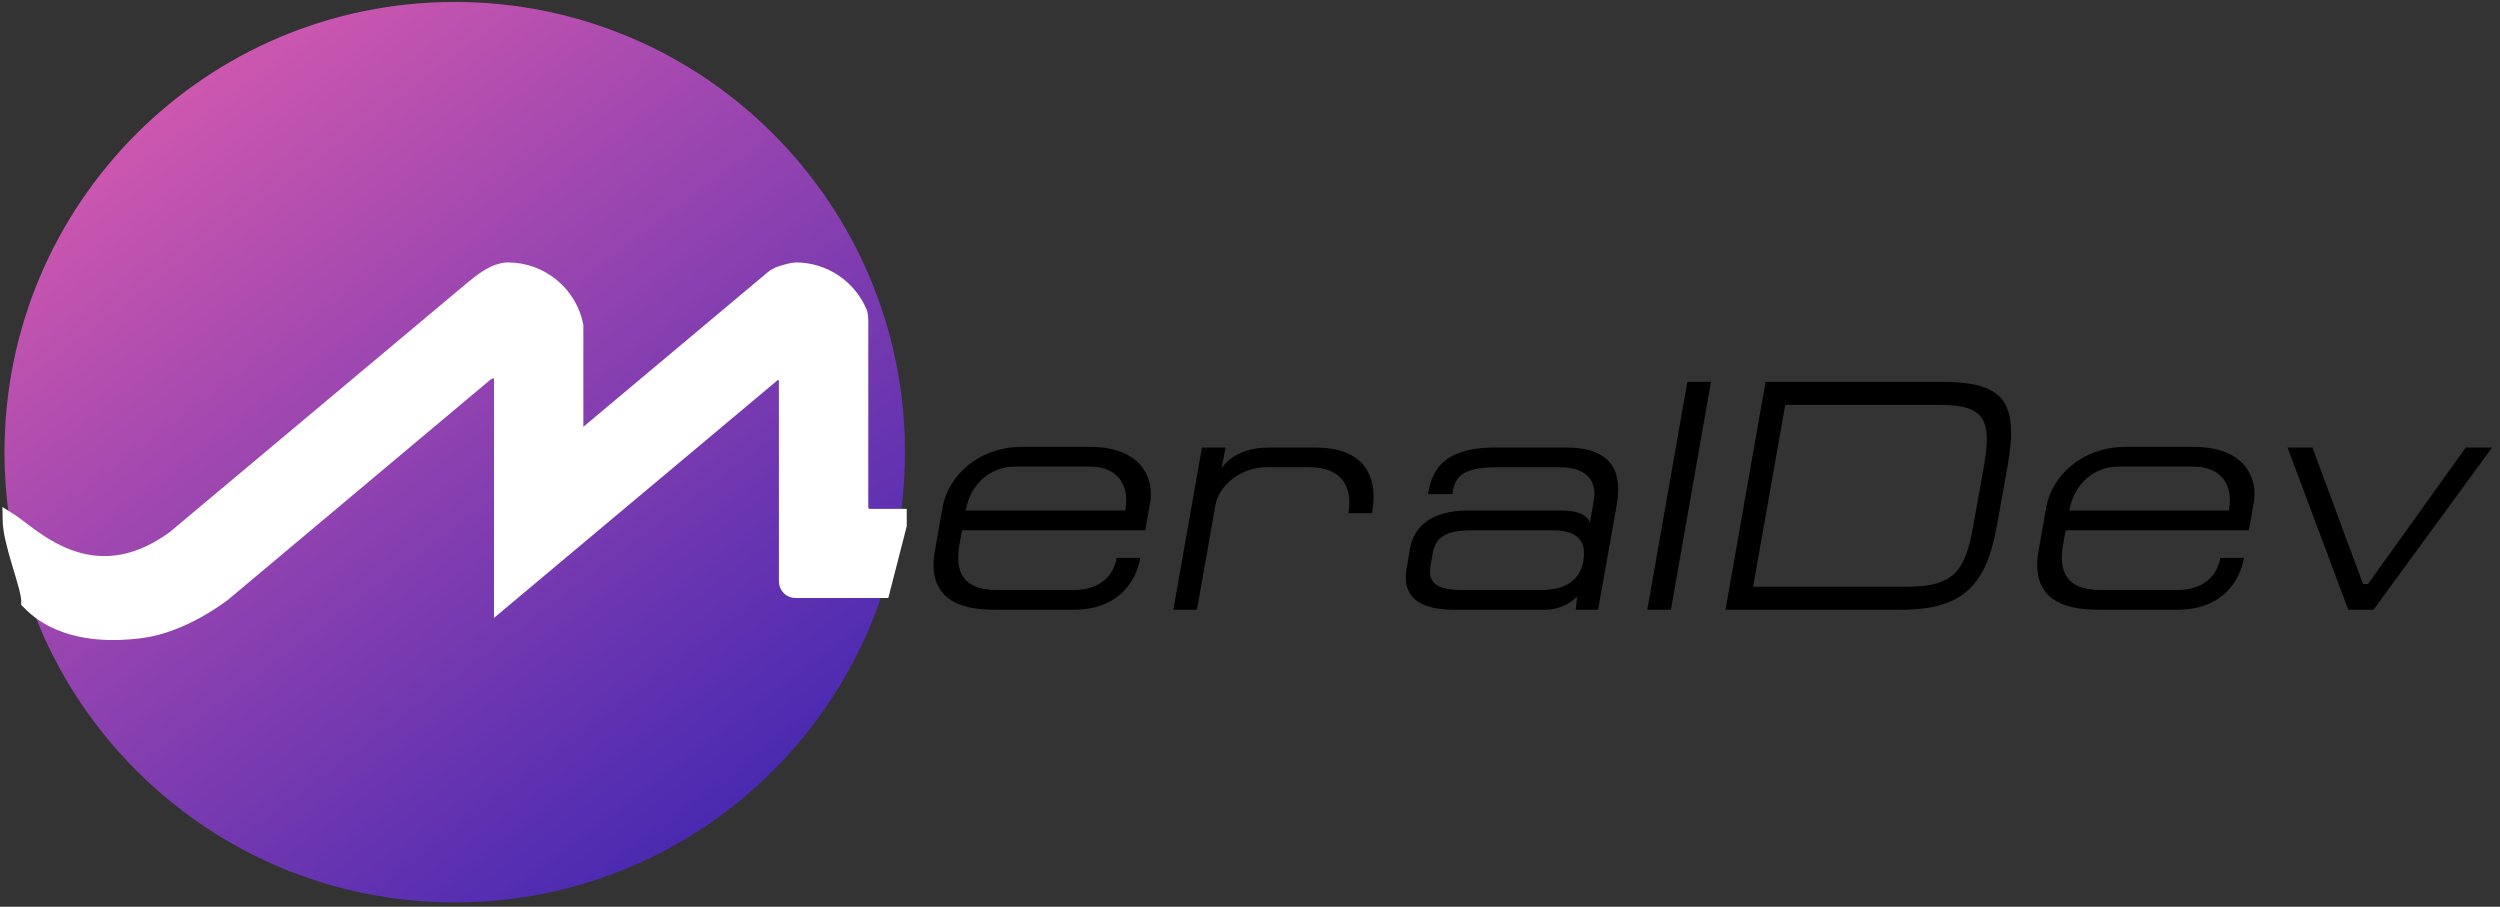 <svg width="193" height="70" viewBox="0 0 193 70" fill="none" xmlns="http://www.w3.org/2000/svg">
<rect x="0" y="0" width="193" height="70" fill="#333333" stroke="none"/>
<g clip-path="url(#clip0)">
<path d="M35.106 69.668C54.302 69.668 69.864 54.106 69.864 34.91C69.864 15.713 54.302 0.151 35.106 0.151C15.909 0.151 0.347 15.713 0.347 34.91C0.347 54.106 15.909 69.668 35.106 69.668Z" fill="url(#paint0_linear)"/>
<path d="M2.143 46.496C2.64 46.993 4.918 49.558 10.953 48.758C14.242 48.321 17.274 45.922 17.334 45.877L37.565 28.905C37.686 28.799 37.987 28.709 37.987 28.709C38.425 28.709 38.636 28.709 38.636 28.92V29.086V45.711V46.631L59.802 28.89L59.983 28.83C60.255 28.83 60.511 28.98 60.632 29.207V29.328V38.968V39.782V44.881C60.632 45.319 60.979 45.666 61.416 45.666H68.19L69.699 39.782H67.149C66.802 39.782 66.531 39.511 66.531 39.164V24.711C66.531 24.56 66.516 24.394 66.485 24.244C66.47 24.198 66.47 24.168 66.455 24.123C65.641 22.146 63.694 20.759 61.416 20.759C61.22 20.759 60.632 20.909 60.194 21.06C59.953 21.151 59.742 21.271 59.546 21.437L44.716 33.868L44.535 34.004V25.239V25.119C44.037 22.629 41.834 20.759 39.194 20.759C39.013 20.759 38.531 20.819 38.002 21.09C37.278 21.453 36.554 22.086 35.936 22.599L13.412 41.472C7.015 46.149 2.444 41.125 0.694 40.039C0.709 42.015 2.188 45.334 2.143 46.496Z" fill="white" stroke="white" stroke-miterlimit="10"/>
</g>
<path d="M86.87 39.415H74.552C74.907 37.362 76.453 36.019 78.354 36.019H84.082C85.907 36.019 86.946 36.982 86.946 38.629C86.946 38.883 86.92 39.136 86.87 39.415ZM88.416 40.936L88.771 38.908C88.821 38.655 88.847 38.401 88.847 38.148C88.847 36.145 87.377 34.498 84.183 34.498H78.912C75.465 34.498 73.183 36.83 72.778 39.111L72.195 42.406C72.119 42.837 72.068 43.217 72.068 43.597C72.068 45.903 73.589 47.069 76.732 47.069H82.891C86.338 47.069 87.706 44.889 88.036 43.065H86.211C85.957 44.484 84.893 45.548 82.865 45.548H76.935C75.211 45.548 73.969 44.915 73.969 43.065C73.969 42.786 73.995 42.482 74.045 42.152L74.273 40.936H88.416Z" fill="black"/>
<path d="M94.614 34.549H92.789L90.584 47.069H92.409L93.828 39.009C94.107 37.438 95.805 36.069 97.807 36.069H101.051C103.712 36.069 104.169 37.691 104.169 38.807C104.169 39.136 104.118 39.415 104.093 39.618H105.917C105.993 39.161 106.044 38.756 106.044 38.376C106.044 36.703 105.309 34.549 101.507 34.549H97.959C95.349 34.549 94.436 35.968 94.309 36.145L94.614 34.549Z" fill="black"/>
<path d="M108.849 42.355L108.595 43.876C108.545 44.129 108.519 44.332 108.519 44.56C108.519 46.258 109.837 47.069 112.22 47.069H119.316C120.837 47.069 121.749 46.055 121.749 46.055L121.648 47.069H123.371L124.816 38.959C124.892 38.528 124.917 38.148 124.917 37.767C124.917 35.74 123.752 34.549 120.888 34.549H115.388C111.105 34.549 110.496 36.652 110.243 38.148H112.118C112.296 37.007 112.625 36.069 115.565 36.069H120.406C122.307 36.069 123.093 36.956 123.093 38.122C123.093 38.578 122.839 39.643 122.738 40.403C122.738 40.403 122.662 39.415 120.584 39.415H113.284C110.547 39.415 109.153 40.632 108.849 42.355ZM113.664 40.936H119.849C121.42 40.936 122.282 41.493 122.282 42.684C122.282 44.585 121.065 45.548 119.037 45.548H112.853C110.674 45.548 110.395 44.788 110.395 44.104C110.395 43.85 110.522 43.217 110.598 42.76C110.8 41.62 111.383 40.936 113.664 40.936Z" fill="black"/>
<path d="M127.172 47.069H128.996L132.088 29.48H130.264L127.172 47.069Z" fill="black"/>
<path d="M135.339 45.295L137.822 31.254H149.709C152.421 31.254 153.384 31.913 153.384 33.915C153.384 34.473 153.308 35.106 153.181 35.867L152.345 40.53C151.737 43.977 150.951 45.295 147.251 45.295H135.339ZM136.302 29.48L133.21 47.069H146.794C151.661 47.069 153.384 45.041 154.17 40.53L155.006 35.867C155.158 34.929 155.26 34.118 155.26 33.408C155.26 30.392 153.663 29.48 149.886 29.48H136.302Z" fill="black"/>
<path d="M172.072 39.415H159.754C160.109 37.362 161.655 36.019 163.556 36.019H169.284C171.109 36.019 172.148 36.982 172.148 38.629C172.148 38.883 172.123 39.136 172.072 39.415ZM173.618 40.936L173.973 38.908C174.023 38.655 174.049 38.401 174.049 38.148C174.049 36.145 172.579 34.498 169.385 34.498H164.114C160.667 34.498 158.386 36.83 157.98 39.111L157.397 42.406C157.321 42.837 157.271 43.217 157.271 43.597C157.271 45.903 158.791 47.069 161.934 47.069H168.093C171.54 47.069 172.908 44.889 173.238 43.065H171.413C171.16 44.484 170.095 45.548 168.067 45.548H162.137C160.413 45.548 159.171 44.915 159.171 43.065C159.171 42.786 159.197 42.482 159.247 42.152L159.476 40.936H173.618Z" fill="black"/>
<path d="M190.359 34.549L182.806 45.092H182.426L178.523 34.549H176.597L181.286 47.069H183.237L192.387 34.549H190.359Z" fill="black"/>
<defs>
<linearGradient id="paint0_linear" x1="14.176" y1="7.15" x2="56.024" y2="62.684" gradientUnits="userSpaceOnUse">
<stop stop-color="#CD57AF"/>
<stop offset="1" stop-color="#4A2AB1"/>
</linearGradient>
<clipPath id="clip0">
<rect width="70" height="70" fill="white"/>
</clipPath>
</defs>
</svg>
